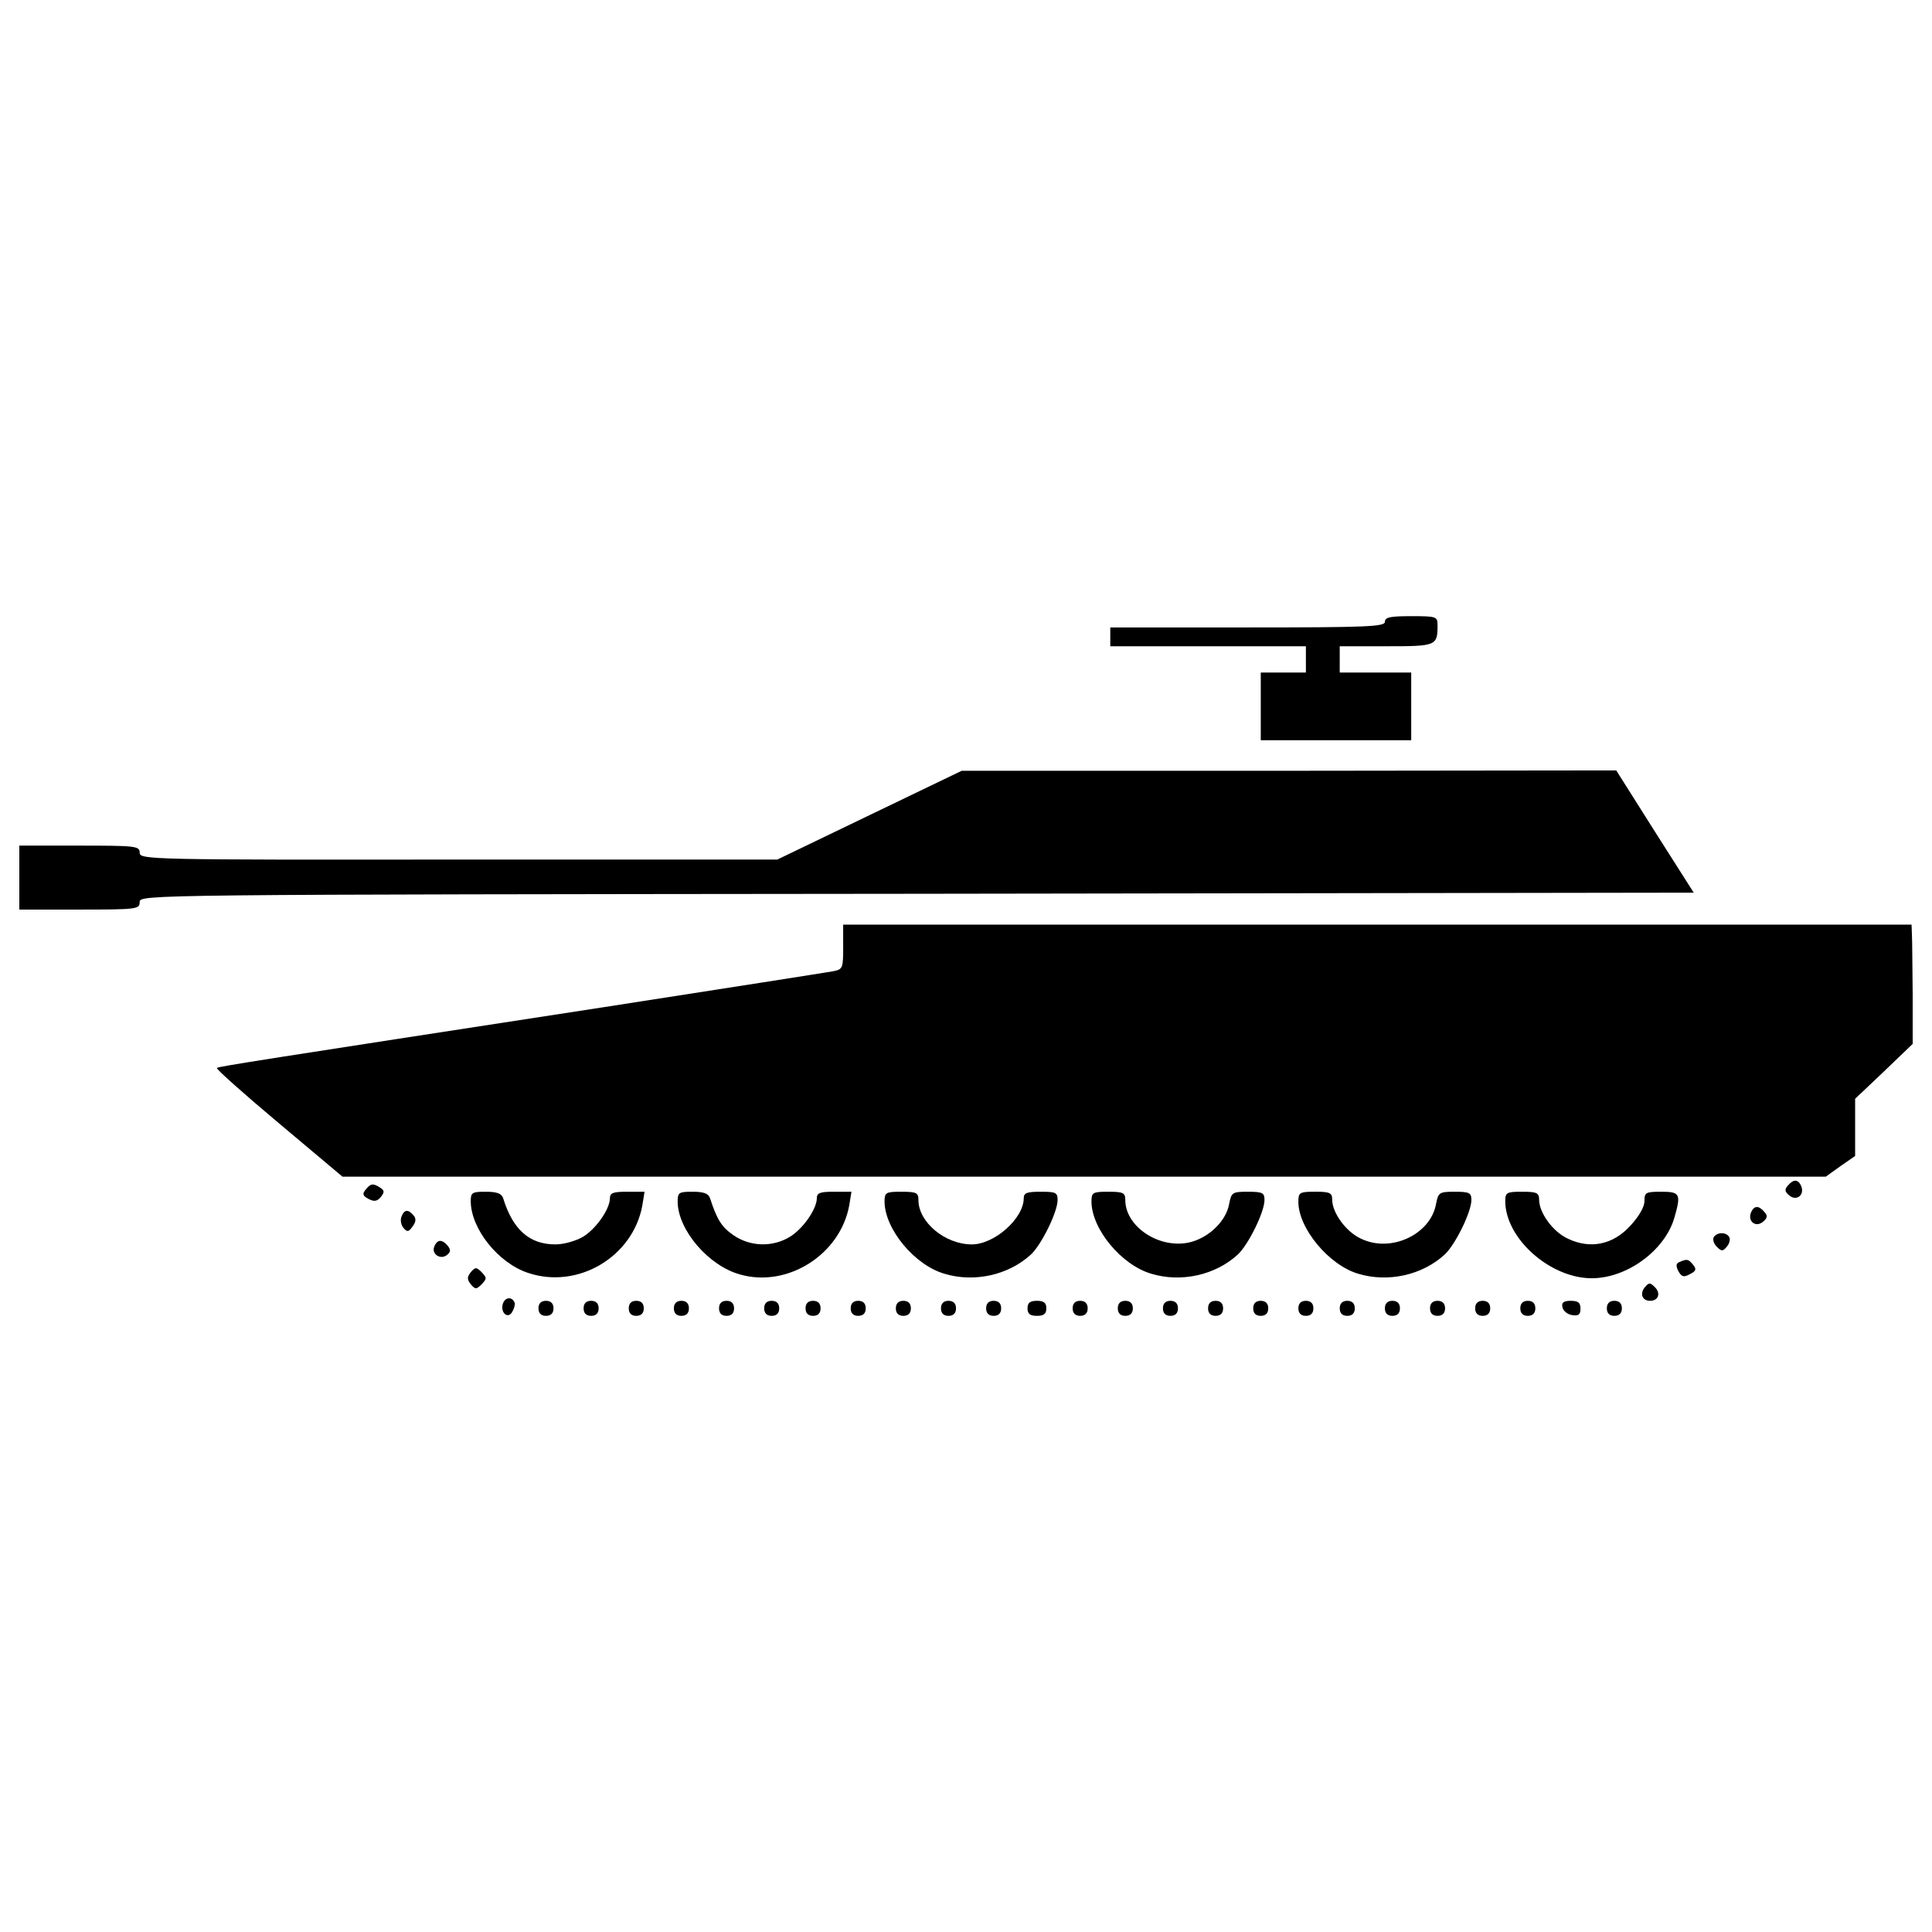 <?xml version="1.0" encoding="utf-8"?>
<!-- Svg Vector Icons : http://www.onlinewebfonts.com/icon -->
<!DOCTYPE svg PUBLIC "-//W3C//DTD SVG 1.1//EN" "http://www.w3.org/Graphics/SVG/1.1/DTD/svg11.dtd">
<svg version="1.1" xmlns="http://www.w3.org/2000/svg" xmlns:xlink="http://www.w3.org/1999/xlink" x="0px" y="0px" viewBox="0 0 1000 1000" enable-background="new 0 0 1000 1000" xml:space="preserve">
<g><g transform="translate(0,511) scale(0.1,-0.1)"><path d="M7168.2,1891.6c0-25.3-91.5-29.2-710.7-29.2h-710.7v-48.7v-48.7H6253h506.3v-68.1v-68.1h-116.8h-116.8v-175.2v-175.2H6915h389.4v175.2v175.2h-185h-185v68.1v68.1h241.5c259,0,264.8,1.9,264.8,109c0,44.8-5.8,46.7-136.3,46.7C7195.4,1920.8,7168.2,1915,7168.2,1891.6z"/><path d="M4500.6,890.8L4023.5,661H2372.3c-1600.6-1.9-1649.2,0-1649.2,35.1c0,35-19.5,37-311.5,37H100V567.6V402.1h311.5c297.9,0,311.5,2,311.5,38.9c0,38.9,15.6,38.9,4020.9,42.8l4022.8,5.8l-200.5,315.4l-200.6,317.4l-1694-2h-1694L4500.6,890.8z"/><path d="M4364.3,209.3c0-111-1.9-116.8-52.6-126.6c-31.1-5.8-566.6-89.6-1193.6-186.9C1332.5-378.7,1132-409.9,1122.3-417.7c-3.9-5.8,140.2-134.4,321.3-286.2l329.1-276.5h3839.8h3837.8l75.9,54.5l75.9,52.6v148v148L9752-435.2l148,142.1V-38c-1.9,140.2-1.9,278.4-3.9,309.6l-1.9,52.6h-2765h-2765V209.3z"/><path d="M9253.5-1027.1c-17.5-19.5-15.6-31.1,7.8-50.6c37-31.1,79.8,1.9,62.3,46.7C9308.1-992.1,9282.8-992.1,9253.5-1027.1z"/><path d="M1893.3-1046.6c-19.5-23.3-15.6-33.1,13.6-48.7c29.2-15.6,44.8-13.6,64.3,9.7c19.5,25.3,19.5,33.1-3.9,48.7C1930.3-1013.5,1918.6-1015.4,1893.3-1046.6z"/><path d="M2436.6-1107c0-142.1,142.1-321.3,297.9-371.9c257-85.7,541.3,83.7,590,348.5l11.7,72h-89.6c-72.1,0-89.6-5.8-89.6-33.1c0-56.5-72.1-159.7-140.2-200.6c-37-21.4-99.3-38.9-142.1-38.9c-134.4,0-220,75.9-270.6,239.5c-7.8,23.4-31.2,33.1-89.6,33.1C2444.4-1058.3,2436.6-1062.2,2436.6-1107z"/><path d="M3507.5-1110.9c2-146,159.7-331,323.2-375.8c245.3-70.1,517.9,103.2,564.7,356.3l11.7,72h-89.6c-72.1,0-89.6-5.8-89.6-33.1c0-56.5-72.1-159.7-140.2-200.6c-89.6-54.5-204.5-50.6-290.1,7.8c-62.3,42.8-85.7,79.8-122.7,192.8c-7.8,23.4-31.2,33.1-89.6,33.1C3513.3-1058.3,3507.5-1062.2,3507.5-1110.9z"/><path d="M4578.4-1110.9c2-142.1,155.8-327.1,309.6-371.9c153.8-46.7,331-7.8,447.9,99.3c54.5,50.6,138.2,220,138.2,282.3c0,38.9-9.7,42.8-87.6,42.8c-70.1,0-87.6-5.8-87.6-33.1c0-105.1-151.9-239.5-268.7-239.5c-138.2,0-276.5,114.9-276.5,229.8c0,37-9.7,42.8-87.6,42.8C4584.3-1058.3,4578.4-1062.2,4578.4-1110.9z"/><path d="M5649.4-1110.9c1.9-142.1,155.8-327.1,309.6-371.9c153.8-46.7,331-7.8,447.8,99.3c54.5,50.6,138.2,220,138.2,282.3c0,37-9.7,42.8-85.7,42.8c-81.8,0-85.7-3.9-97.4-64.2c-17.5-97.4-124.6-190.8-231.7-202.5c-151.9-17.5-305.7,95.4-305.7,223.9c0,37-9.7,42.8-87.6,42.8C5655.2-1058.3,5649.4-1062.2,5649.4-1110.9z"/><path d="M6720.3-1110.9c0-136.3,157.7-327.1,309.6-371.9c153.8-46.7,331-7.8,447.8,99.3c54.5,50.6,138.2,220,138.2,282.3c0,37-9.7,42.8-85.7,42.8c-81.8,0-85.7-3.9-97.4-64.2c-29.2-157.7-233.7-253.1-387.5-179.1c-77.9,35-149.9,134.4-149.9,202.5c0,35-11.7,40.9-87.6,40.9C6726.2-1058.3,6720.3-1062.2,6720.3-1110.9z"/><path d="M7791.2-1107c0-192.8,231.7-399.2,447.8-399.2c181.1,0,375.8,142.1,426.4,309.6c37,126.6,31.1,138.2-66.2,138.2c-81.8,0-87.6-3.9-87.6-48.7c0-31.1-29.2-79.8-74-128.5c-89.6-97.4-206.4-120.7-321.3-66.2c-77.9,35-149.9,134.4-149.9,202.5c0,35-11.7,40.9-87.6,40.9C7799-1058.3,7791.2-1062.2,7791.2-1107z"/><path d="M9062.7-1167.3c-17.5-44.8,25.3-77.9,62.3-46.7c23.4,19.5,25.3,31.2,7.8,50.6C9103.6-1128.4,9078.3-1128.4,9062.7-1167.3z"/><path d="M2078.3-1186.8c-7.8-17.5-1.9-44.8,9.7-58.4c19.5-23.4,27.3-21.4,46.7,5.8c19.5,25.3,19.5,42.9,5.8,58.4C2113.3-1147.9,2091.9-1149.8,2078.3-1186.8z"/><path d="M8870-1293.9c-5.8-11.7,0-33.1,15.6-48.7c25.3-25.3,31.1-25.3,52.6,0c13.6,15.6,19.5,38.9,11.7,50.6C8934.2-1266.6,8887.5-1266.6,8870-1293.9z"/><path d="M2247.7-1342.6c-15.6-38.9,33.1-70.1,66.2-42.8c19.5,15.6,19.5,27.2,3.9,46.7C2288.6-1303.6,2263.3-1303.6,2247.7-1342.6z"/><path d="M8692.8-1422.4c-17.5-5.8-19.5-19.5-5.8-46.7c17.5-31.2,29.2-33.1,60.4-15.6c31.2,15.6,35.1,25.3,15.6,48.7C8739.5-1406.8,8731.7-1404.9,8692.8-1422.4z"/><path d="M2436.6-1475c-19.5-25.3-19.5-37,0-62.3c23.4-27.3,29.2-27.3,56.5,0c27.3,29.2,27.3,33.1,0,62.3C2465.8-1447.7,2460-1447.7,2436.6-1475z"/><path d="M8513.6-1552.9c-27.3-33.1-13.6-70.1,27.3-70.1c42.8,0,56.5,38.9,25.3,70.1C8540.9-1527.5,8535.1-1527.5,8513.6-1552.9z"/><path d="M2604-1634.6c-17.5-46.7,23.4-85.7,46.7-46.7c9.7,15.6,15.6,37,13.6,46.7C2652.7-1601.6,2617.7-1601.6,2604-1634.6z"/><path d="M2787.1-1661.9c0-25.3,13.6-38.9,38.9-38.9c25.3,0,38.9,13.6,38.9,38.9c0,25.3-13.6,38.9-38.9,38.9C2800.7-1623,2787.1-1636.6,2787.1-1661.9z"/><path d="M3020.7-1661.9c0-25.3,13.6-38.9,38.9-38.9s38.9,13.6,38.9,38.9c0,25.3-13.6,38.9-38.9,38.9S3020.7-1636.6,3020.7-1661.9z"/><path d="M3254.4-1661.9c0-25.3,13.6-38.9,38.9-38.9s38.9,13.6,38.9,38.9c0,25.3-13.6,38.9-38.9,38.9S3254.4-1636.6,3254.4-1661.9z"/><path d="M3488-1661.9c0-25.3,13.6-38.9,38.9-38.9s38.9,13.6,38.9,38.9c0,25.3-13.6,38.9-38.9,38.9S3488-1636.6,3488-1661.9z"/><path d="M3721.7-1661.9c0-25.3,13.6-38.9,38.9-38.9c25.3,0,38.9,13.6,38.9,38.9c0,25.3-13.6,38.9-38.9,38.9C3735.3-1623,3721.7-1636.6,3721.7-1661.9z"/><path d="M3955.4-1661.9c0-25.3,13.6-38.9,38.9-38.9c25.3,0,38.9,13.6,38.9,38.9c0,25.3-13.6,38.9-38.9,38.9C3969-1623,3955.4-1636.6,3955.4-1661.9z"/><path d="M4169.5-1661.9c0-25.3,13.6-38.9,38.9-38.9s38.9,13.6,38.9,38.9c0,25.3-13.6,38.9-38.9,38.9S4169.5-1636.6,4169.5-1661.9z"/><path d="M4403.2-1661.9c0-25.3,13.6-38.9,38.9-38.9s38.9,13.6,38.9,38.9c0,25.3-13.6,38.9-38.9,38.9S4403.2-1636.6,4403.2-1661.9z"/><path d="M4636.9-1661.9c0-25.3,13.6-38.9,38.9-38.9s38.9,13.6,38.9,38.9c0,25.3-13.6,38.9-38.9,38.9S4636.9-1636.6,4636.9-1661.9z"/><path d="M4870.5-1661.9c0-25.3,13.6-38.9,38.9-38.9c25.3,0,38.9,13.6,38.9,38.9c0,25.3-13.6,38.9-38.9,38.9C4884.1-1623,4870.5-1636.6,4870.5-1661.9z"/><path d="M5104.2-1661.9c0-25.3,13.6-38.9,38.9-38.9c25.3,0,38.9,13.6,38.9,38.9c0,25.3-13.6,38.9-38.9,38.9C5117.8-1623,5104.2-1636.6,5104.2-1661.9z"/><path d="M5318.4-1661.9c0-29.2,13.6-38.9,48.7-38.9s48.7,9.7,48.7,38.9s-13.6,38.9-48.7,38.9S5318.4-1632.7,5318.4-1661.9z"/><path d="M5552-1661.9c0-25.3,13.6-38.9,38.9-38.9c25.3,0,38.9,13.6,38.9,38.9c0,25.3-13.6,38.9-38.9,38.9C5565.7-1623,5552-1636.6,5552-1661.9z"/><path d="M5785.7-1661.9c0-25.3,13.6-38.9,38.9-38.9s38.9,13.6,38.9,38.9c0,25.3-13.6,38.9-38.9,38.9S5785.7-1636.6,5785.7-1661.9z"/><path d="M6019.3-1661.9c0-25.3,13.6-38.9,38.9-38.9s38.9,13.6,38.9,38.9c0,25.3-13.6,38.9-38.9,38.9S6019.3-1636.6,6019.3-1661.9z"/><path d="M6253-1661.9c0-25.3,13.6-38.9,38.9-38.9s38.9,13.6,38.9,38.9c0,25.3-13.6,38.9-38.9,38.9S6253-1636.6,6253-1661.9z"/><path d="M6486.6-1661.9c0-25.3,13.6-38.9,38.9-38.9c25.3,0,38.9,13.6,38.9,38.9c0,25.3-13.6,38.9-38.9,38.9C6500.3-1623,6486.6-1636.6,6486.6-1661.9z"/><path d="M6720.3-1661.9c0-25.3,13.6-38.9,38.9-38.9c25.3,0,38.9,13.6,38.9,38.9c0,25.3-13.6,38.9-38.9,38.9C6733.9-1623,6720.3-1636.6,6720.3-1661.9z"/><path d="M6934.5-1661.9c0-25.3,13.6-38.9,38.9-38.9s38.9,13.6,38.9,38.9c0,25.3-13.6,38.9-38.9,38.9S6934.5-1636.6,6934.5-1661.9z"/><path d="M7168.2-1661.9c0-25.3,13.6-38.9,38.9-38.9c25.3,0,38.9,13.6,38.9,38.9c0,25.3-13.6,38.9-38.9,38.9C7181.8-1623,7168.2-1636.6,7168.2-1661.9z"/><path d="M7401.8-1661.9c0-25.3,13.6-38.9,38.9-38.9c25.3,0,38.9,13.6,38.9,38.9c0,25.3-13.6,38.9-38.9,38.9C7415.4-1623,7401.8-1636.6,7401.8-1661.9z"/><path d="M7635.5-1661.9c0-25.3,13.6-38.9,38.9-38.9c25.3,0,38.9,13.6,38.9,38.9c0,25.3-13.6,38.9-38.9,38.9C7649.1-1623,7635.5-1636.6,7635.5-1661.9z"/><path d="M7869.1-1661.9c0-25.3,13.6-38.9,38.9-38.9s38.9,13.6,38.9,38.9c0,25.3-13.6,38.9-38.9,38.9S7869.1-1636.6,7869.1-1661.9z"/><path d="M8087.2-1656.1c3.9-19.5,25.3-37,50.6-40.9c33.1-5.8,42.8,3.9,42.8,33.1c0,31.2-11.7,40.9-50.6,40.9C8093-1623,8081.4-1632.7,8087.2-1656.1z"/><path d="M8317-1661.9c0-25.3,13.6-38.9,38.9-38.9s38.9,13.6,38.9,38.9c0,25.3-13.6,38.9-38.9,38.9S8317-1636.6,8317-1661.9z"/></g></g>
</svg>